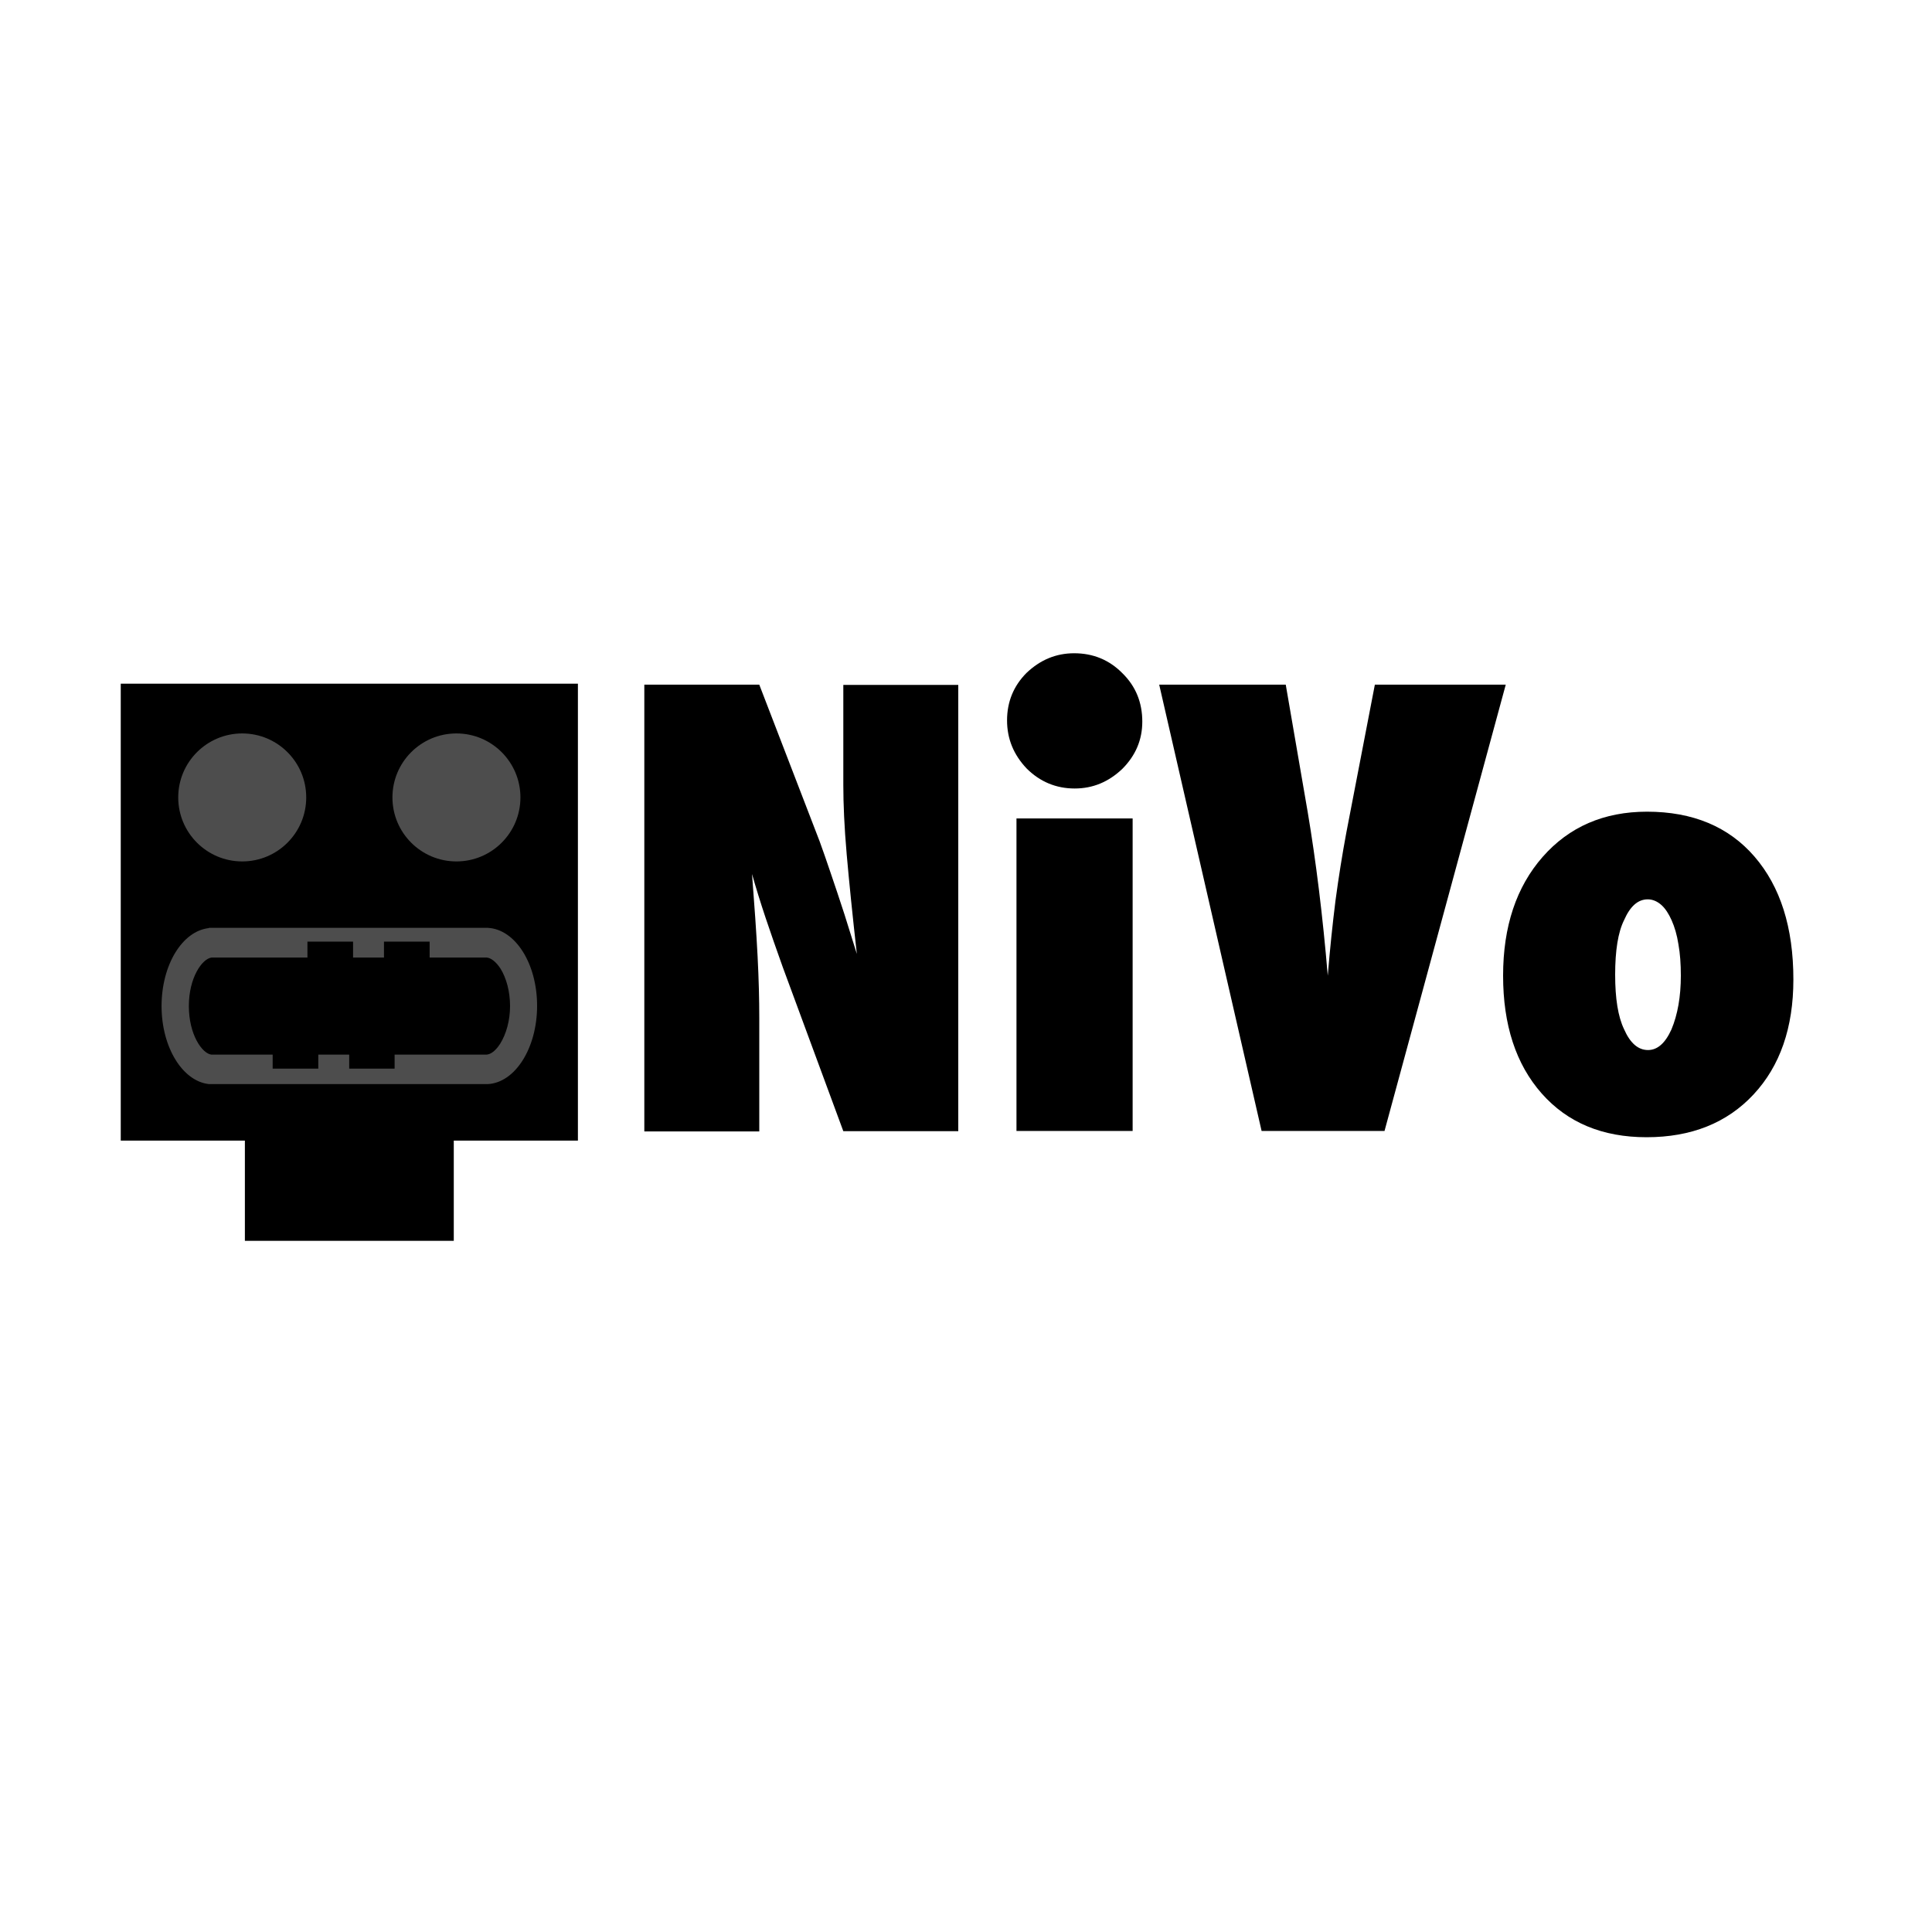 <?xml version="1.0" encoding="utf-8"?>
<!-- Generator: Adobe Illustrator 23.0.3, SVG Export Plug-In . SVG Version: 6.00 Build 0)  -->
<svg version="1.1" id="Livello_1" xmlns="http://www.w3.org/2000/svg" xmlns:xlink="http://www.w3.org/1999/xlink" x="0px" y="0px"
	 viewBox="0 0 800 800" style="enable-background:new 0 0 800 800;" xml:space="preserve">
<style type="text/css">
	.st0{enable-background:new    ;}
	.st1{fill:#4D4D4D;}
</style>
<title>Tavola disegno 2</title>
<g class="st0">
	<path d="M266.8,468.3V283.5h47.6l25,64.9c1.4,3.8,2.9,8.2,4.6,13.2c1.7,4.9,3.6,10.7,5.7,17.1l5.1,16.3c-1.8-16-3.2-29.8-4.2-41.2
		c-1-11.4-1.4-21-1.4-28.7v-41.5h47.6v184.8h-47.6l-25.1-68c-2.6-7.3-5-14.1-7.1-20.4c-2.1-6.3-4-12.4-5.6-18.1
		c1,13,1.8,24.3,2.3,34c0.5,9.7,0.7,18.1,0.7,25.4v47.2H266.8z"/>
	<path d="M473,298.8c0,7.6-2.8,14.1-8.3,19.6c-5.7,5.4-12.2,8.1-19.7,8.1c-7.7,0-14.4-2.8-19.9-8.3c-5.4-5.7-8.1-12.3-8.1-19.9
		c0-7.7,2.7-14.3,8.1-19.7c5.7-5.4,12.2-8.1,19.7-8.1c7.9,0,14.6,2.8,20,8.3C470.3,284.2,473,290.9,473,298.8z M469,468.3h-48.1
		V338.9H469V468.3z"/>
</g>
<g class="st0">
	<path d="M573.3,468.3h-50.9l-42.4-184.8h52.4l9.1,52.8c3.4,20.2,6.2,42.8,8.3,67.7c0.9-11.1,2-21.5,3.2-31.1
		c1.3-9.7,2.8-19.1,4.5-28.2l11.8-61.2h54.2L573.3,468.3z"/>
</g>
<g class="st0">
	<path d="M742.6,405.6c0,19.9-5.5,35.8-16.5,47.6c-11,11.8-25.8,17.7-44.3,17.7c-18.2,0-32.7-6-43.4-18.1
		c-10.7-12.1-16-28.4-16-48.8c0-20.4,5.5-36.8,16.4-49.2c10.9-12.4,25.3-18.7,43.2-18.7c18.9,0,33.8,6.2,44.5,18.6
		C737.2,367.1,742.6,384,742.6,405.6z M696,404c0-4.8-0.3-9.1-1-13c-0.6-3.9-1.6-7.2-2.8-9.9s-2.6-4.9-4.3-6.4
		c-1.7-1.5-3.6-2.3-5.6-2.3c-4.1,0-7.3,2.9-9.8,8.6c-2.5,5-3.7,12.6-3.7,22.6c0,9.9,1.2,17.4,3.7,22.6c2.5,5.7,5.8,8.6,9.9,8.6
		c3.9,0,7.1-2.8,9.7-8.5C694.7,420.1,696,412.6,696,404z"/>
</g>
<polygon points="239.3,283.1 50,283.1 50,472.3 101.4,472.3 101.4,513.8 187.9,513.8 187.9,472.3 239.3,472.3 "/>
<circle class="st1" cx="189" cy="330.2" r="26.5"/>
<circle class="st1" cx="100.3" cy="330.2" r="26.5"/>
<path class="st1" d="M202,384.2L202,384.2H86.5v0.1c-11,1.2-19.6,15.2-19.6,32.3s8.7,31.1,19.6,32.3l0,0H202l0,0
	c11.3-0.6,20.4-14.9,20.4-32.4S213.4,384.8,202,384.2z M207.1,432.2c-1.8,2.8-3.8,4.4-5.7,4.5h-38v5.8h-18.8v-5.8h-12.8v5.8h-18.9
	v-5.8h-25h-0.3c-3.9-0.4-9.4-8.3-9.4-20.1s5.5-19.6,9.4-20.1h0.3h39.4v-6.6h18.9v6.6H159v-6.6h18.9v6.6h23.6
	c1.8,0.1,3.9,1.8,5.7,4.5c2.5,4,4,9.6,4,15.6S209.6,428.2,207.1,432.2L207.1,432.2z"/>
</svg>
